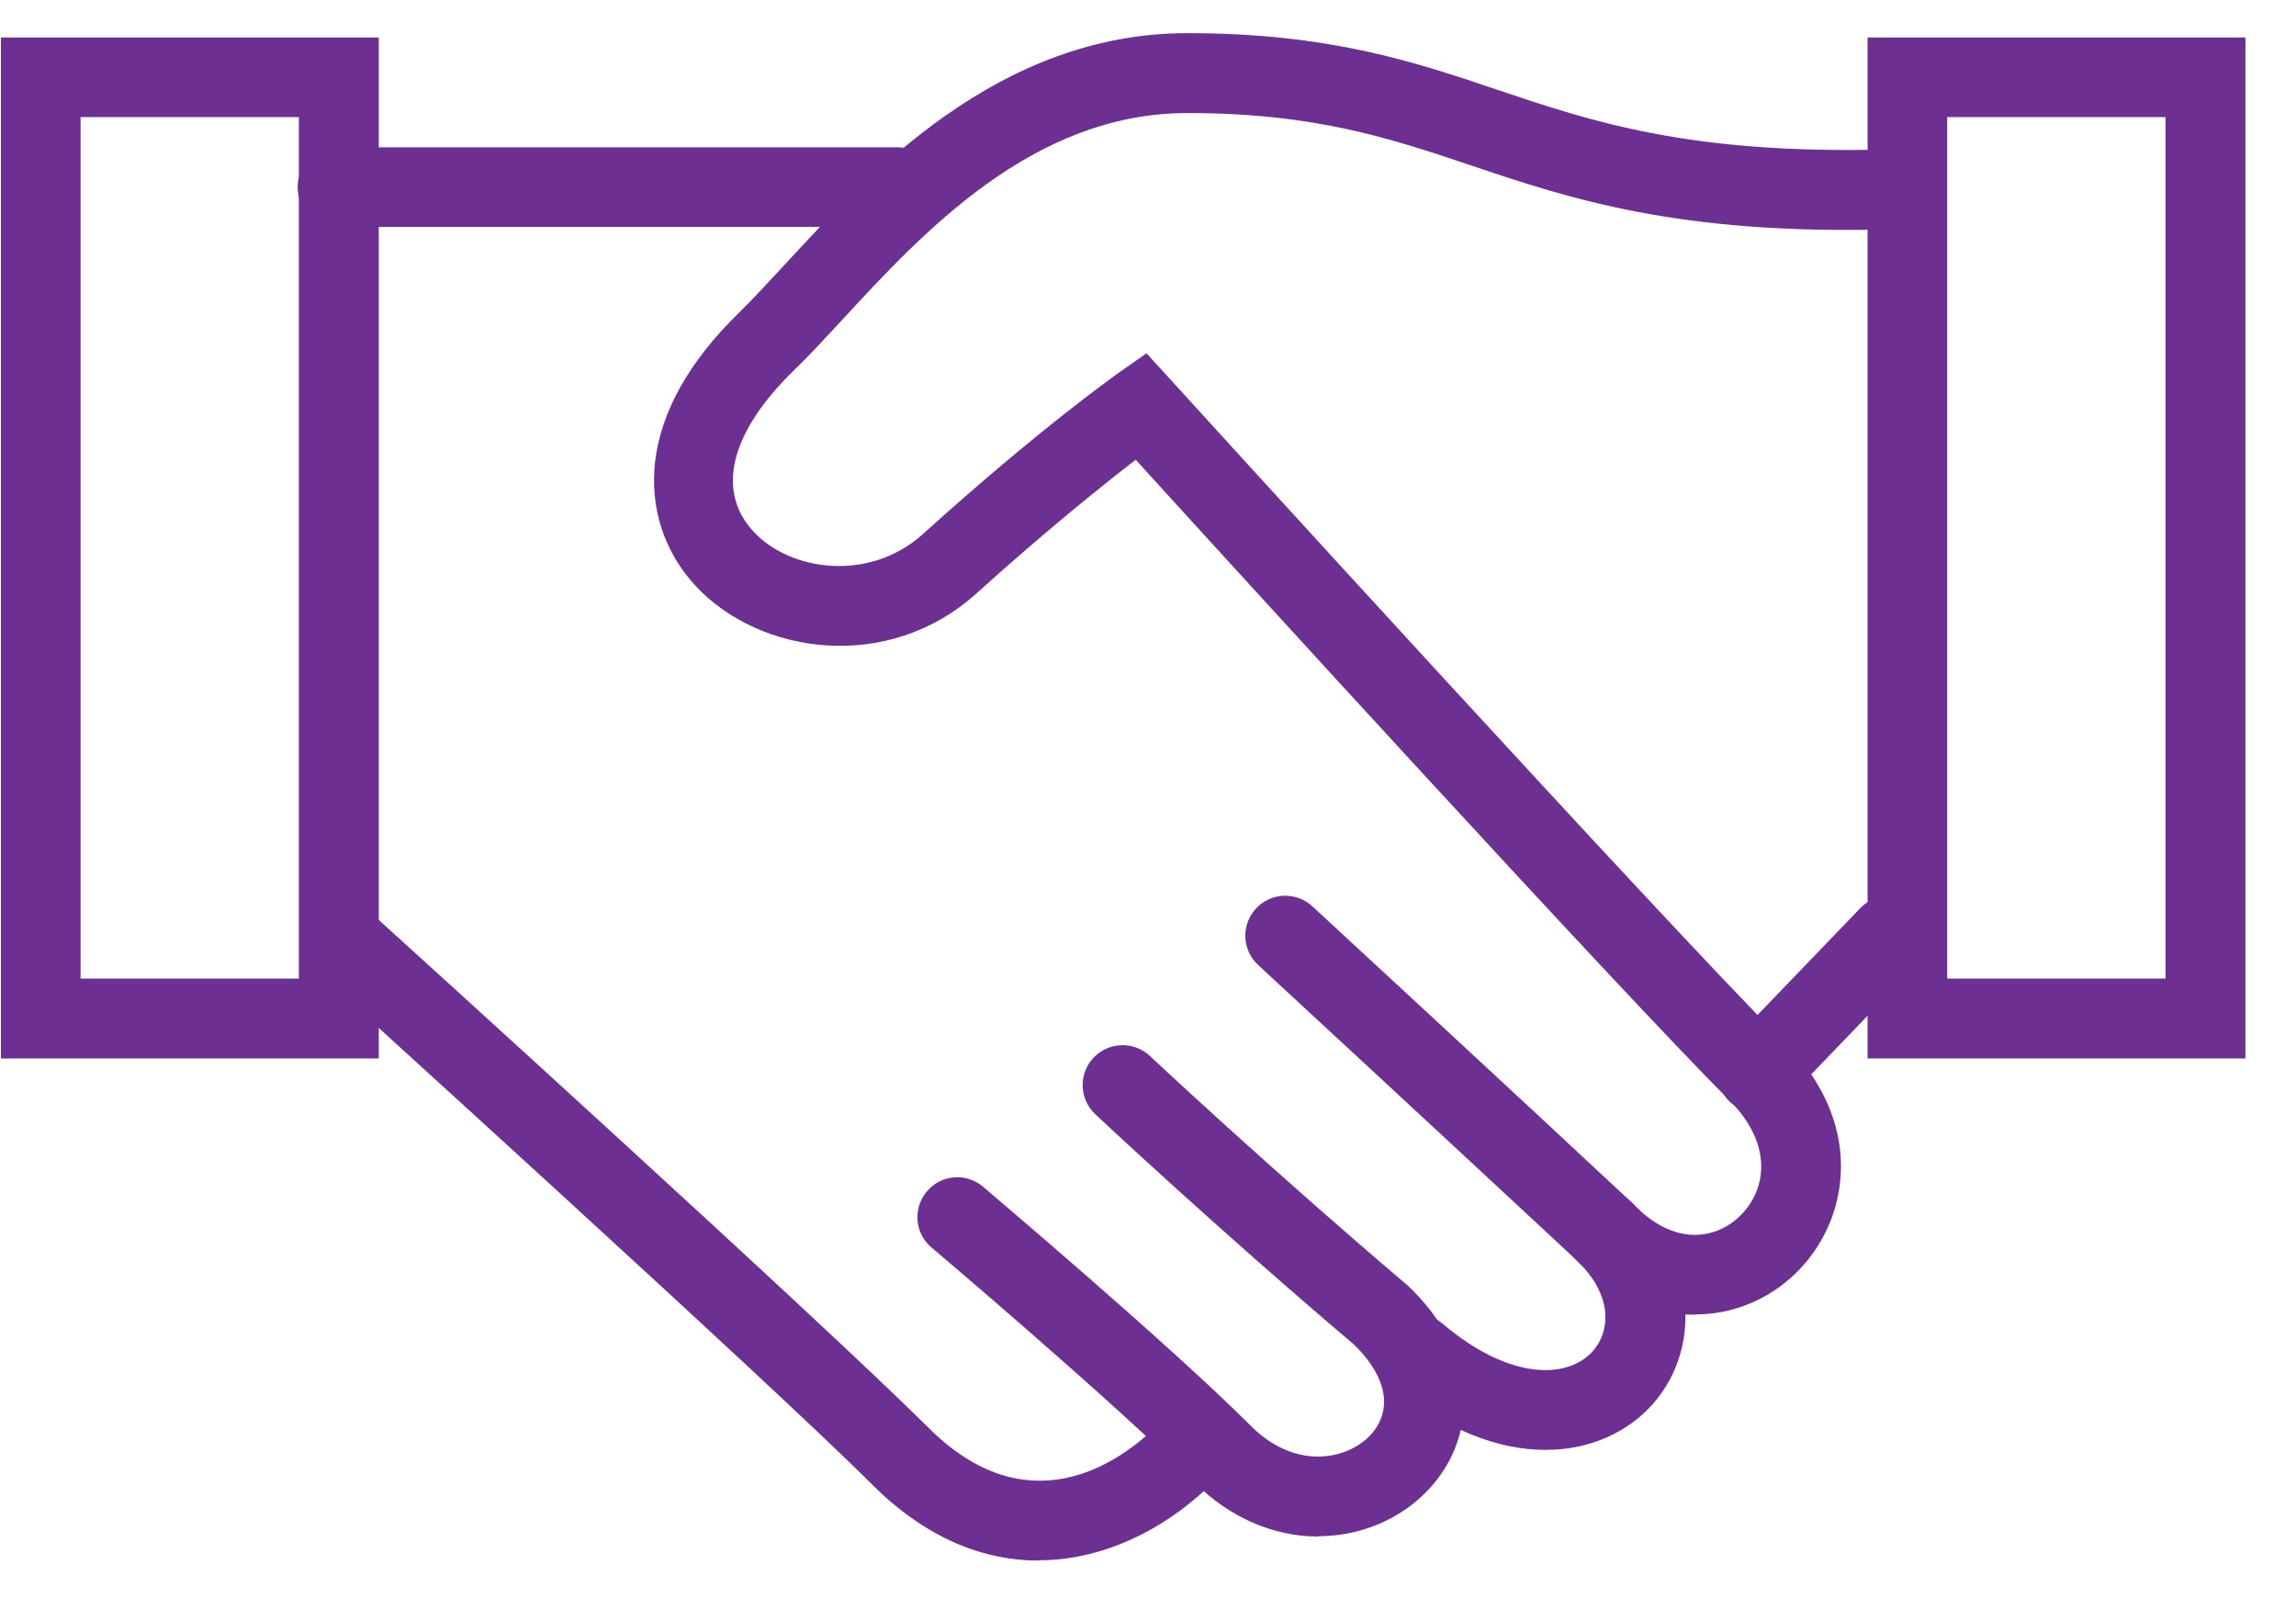 <svg width="34" height="24" viewBox="0 0 34 24" fill="none" xmlns="http://www.w3.org/2000/svg">
<path d="M5.609 15.674H0.014V0.555H5.609V15.674ZM1.193 14.491H4.426V1.734H1.193V14.491Z" fill="#6D2F91"/>
<path d="M33.251 15.674H27.656V0.555H33.251V15.674ZM28.835 14.491H32.068V1.734H28.835V14.491Z" fill="#6D2F91"/>
<path d="M15.379 23.109C14.58 23.109 13.726 22.794 12.913 21.981C11.392 20.46 4.742 14.436 4.673 14.372L5.468 13.495C5.742 13.742 12.205 19.601 13.748 21.141C15.215 22.607 16.548 21.661 17.055 21.186L17.864 22.045C17.229 22.643 16.343 23.105 15.379 23.105V23.109Z" fill="#6D2F91"/>
<path d="M19.517 22.753C18.864 22.753 18.211 22.474 17.695 21.958C16.503 20.766 13.822 18.496 13.794 18.473C13.543 18.263 13.516 17.889 13.726 17.642C13.936 17.391 14.31 17.363 14.557 17.573C14.667 17.669 17.306 19.898 18.531 21.122C18.91 21.501 19.38 21.648 19.819 21.529C20.152 21.438 20.408 21.205 20.476 20.921C20.554 20.611 20.403 20.255 20.052 19.912C18.042 18.208 16.238 16.518 16.22 16.5C15.982 16.276 15.968 15.902 16.192 15.664C16.416 15.427 16.79 15.413 17.028 15.637C17.046 15.655 18.837 17.331 20.828 19.021L20.855 19.044C21.773 19.926 21.732 20.78 21.623 21.209C21.449 21.903 20.878 22.461 20.134 22.666C19.933 22.721 19.727 22.748 19.522 22.748L19.517 22.753Z" fill="#6D2F91"/>
<path d="M22.883 21.47C22.207 21.47 21.413 21.191 20.599 20.501C20.353 20.291 20.321 19.916 20.531 19.67C20.741 19.423 21.116 19.391 21.362 19.601C22.376 20.46 23.226 20.414 23.587 20.008C23.856 19.702 23.884 19.163 23.331 18.647C21.805 17.226 18.663 14.317 18.631 14.29C18.393 14.07 18.375 13.696 18.599 13.454C18.818 13.216 19.193 13.198 19.435 13.422C19.467 13.449 22.614 16.359 24.139 17.784C25.217 18.788 25.126 20.058 24.473 20.794C24.112 21.2 23.555 21.47 22.888 21.47H22.883Z" fill="#6D2F91"/>
<path d="M25.099 19.469C24.459 19.469 23.824 19.172 23.303 18.619C23.08 18.382 23.093 18.007 23.331 17.784C23.568 17.56 23.943 17.573 24.167 17.811C24.528 18.195 24.934 18.355 25.318 18.259C25.66 18.176 25.944 17.893 26.044 17.546C26.158 17.135 26.007 16.692 25.615 16.299C24.002 14.687 18.325 8.466 16.818 6.808C16.357 7.164 15.53 7.822 14.461 8.786C13.146 9.973 11.25 9.69 10.309 8.685C9.834 8.178 9.62 7.516 9.702 6.826C9.793 6.087 10.209 5.347 10.94 4.634C11.132 4.447 11.36 4.2 11.597 3.944C12.867 2.57 14.781 0.491 17.585 0.491C19.682 0.491 20.947 0.916 22.166 1.327C23.573 1.802 25.03 2.291 27.967 2.213C28.296 2.204 28.565 2.46 28.574 2.789C28.583 3.113 28.328 3.387 27.999 3.396C24.852 3.483 23.226 2.935 21.787 2.451C20.604 2.054 19.485 1.674 17.581 1.674C15.292 1.674 13.657 3.451 12.461 4.748C12.209 5.018 11.976 5.274 11.757 5.484C10.812 6.402 10.597 7.274 11.163 7.877C11.711 8.462 12.876 8.621 13.666 7.909C15.411 6.333 16.507 5.566 16.553 5.529L16.978 5.232L17.329 5.616C17.402 5.698 24.642 13.655 26.446 15.459C27.145 16.158 27.41 17.03 27.181 17.861C26.967 18.624 26.364 19.218 25.601 19.405C25.436 19.446 25.267 19.464 25.099 19.464V19.469Z" fill="#6D2F91"/>
<path d="M13.296 3.36H4.997C4.673 3.36 4.408 3.095 4.408 2.771C4.408 2.446 4.673 2.181 4.997 2.181H13.296C13.621 2.181 13.886 2.446 13.886 2.771C13.886 3.095 13.621 3.36 13.296 3.36Z" fill="#6D2F91"/>
<path d="M26.026 16.477C25.879 16.477 25.729 16.422 25.614 16.313C25.382 16.089 25.372 15.715 25.596 15.477L27.547 13.449C27.77 13.216 28.145 13.207 28.382 13.431C28.615 13.655 28.624 14.029 28.401 14.267L26.45 16.295C26.336 16.413 26.181 16.477 26.026 16.477V16.477Z" fill="#6D2F91"/>
</svg>
